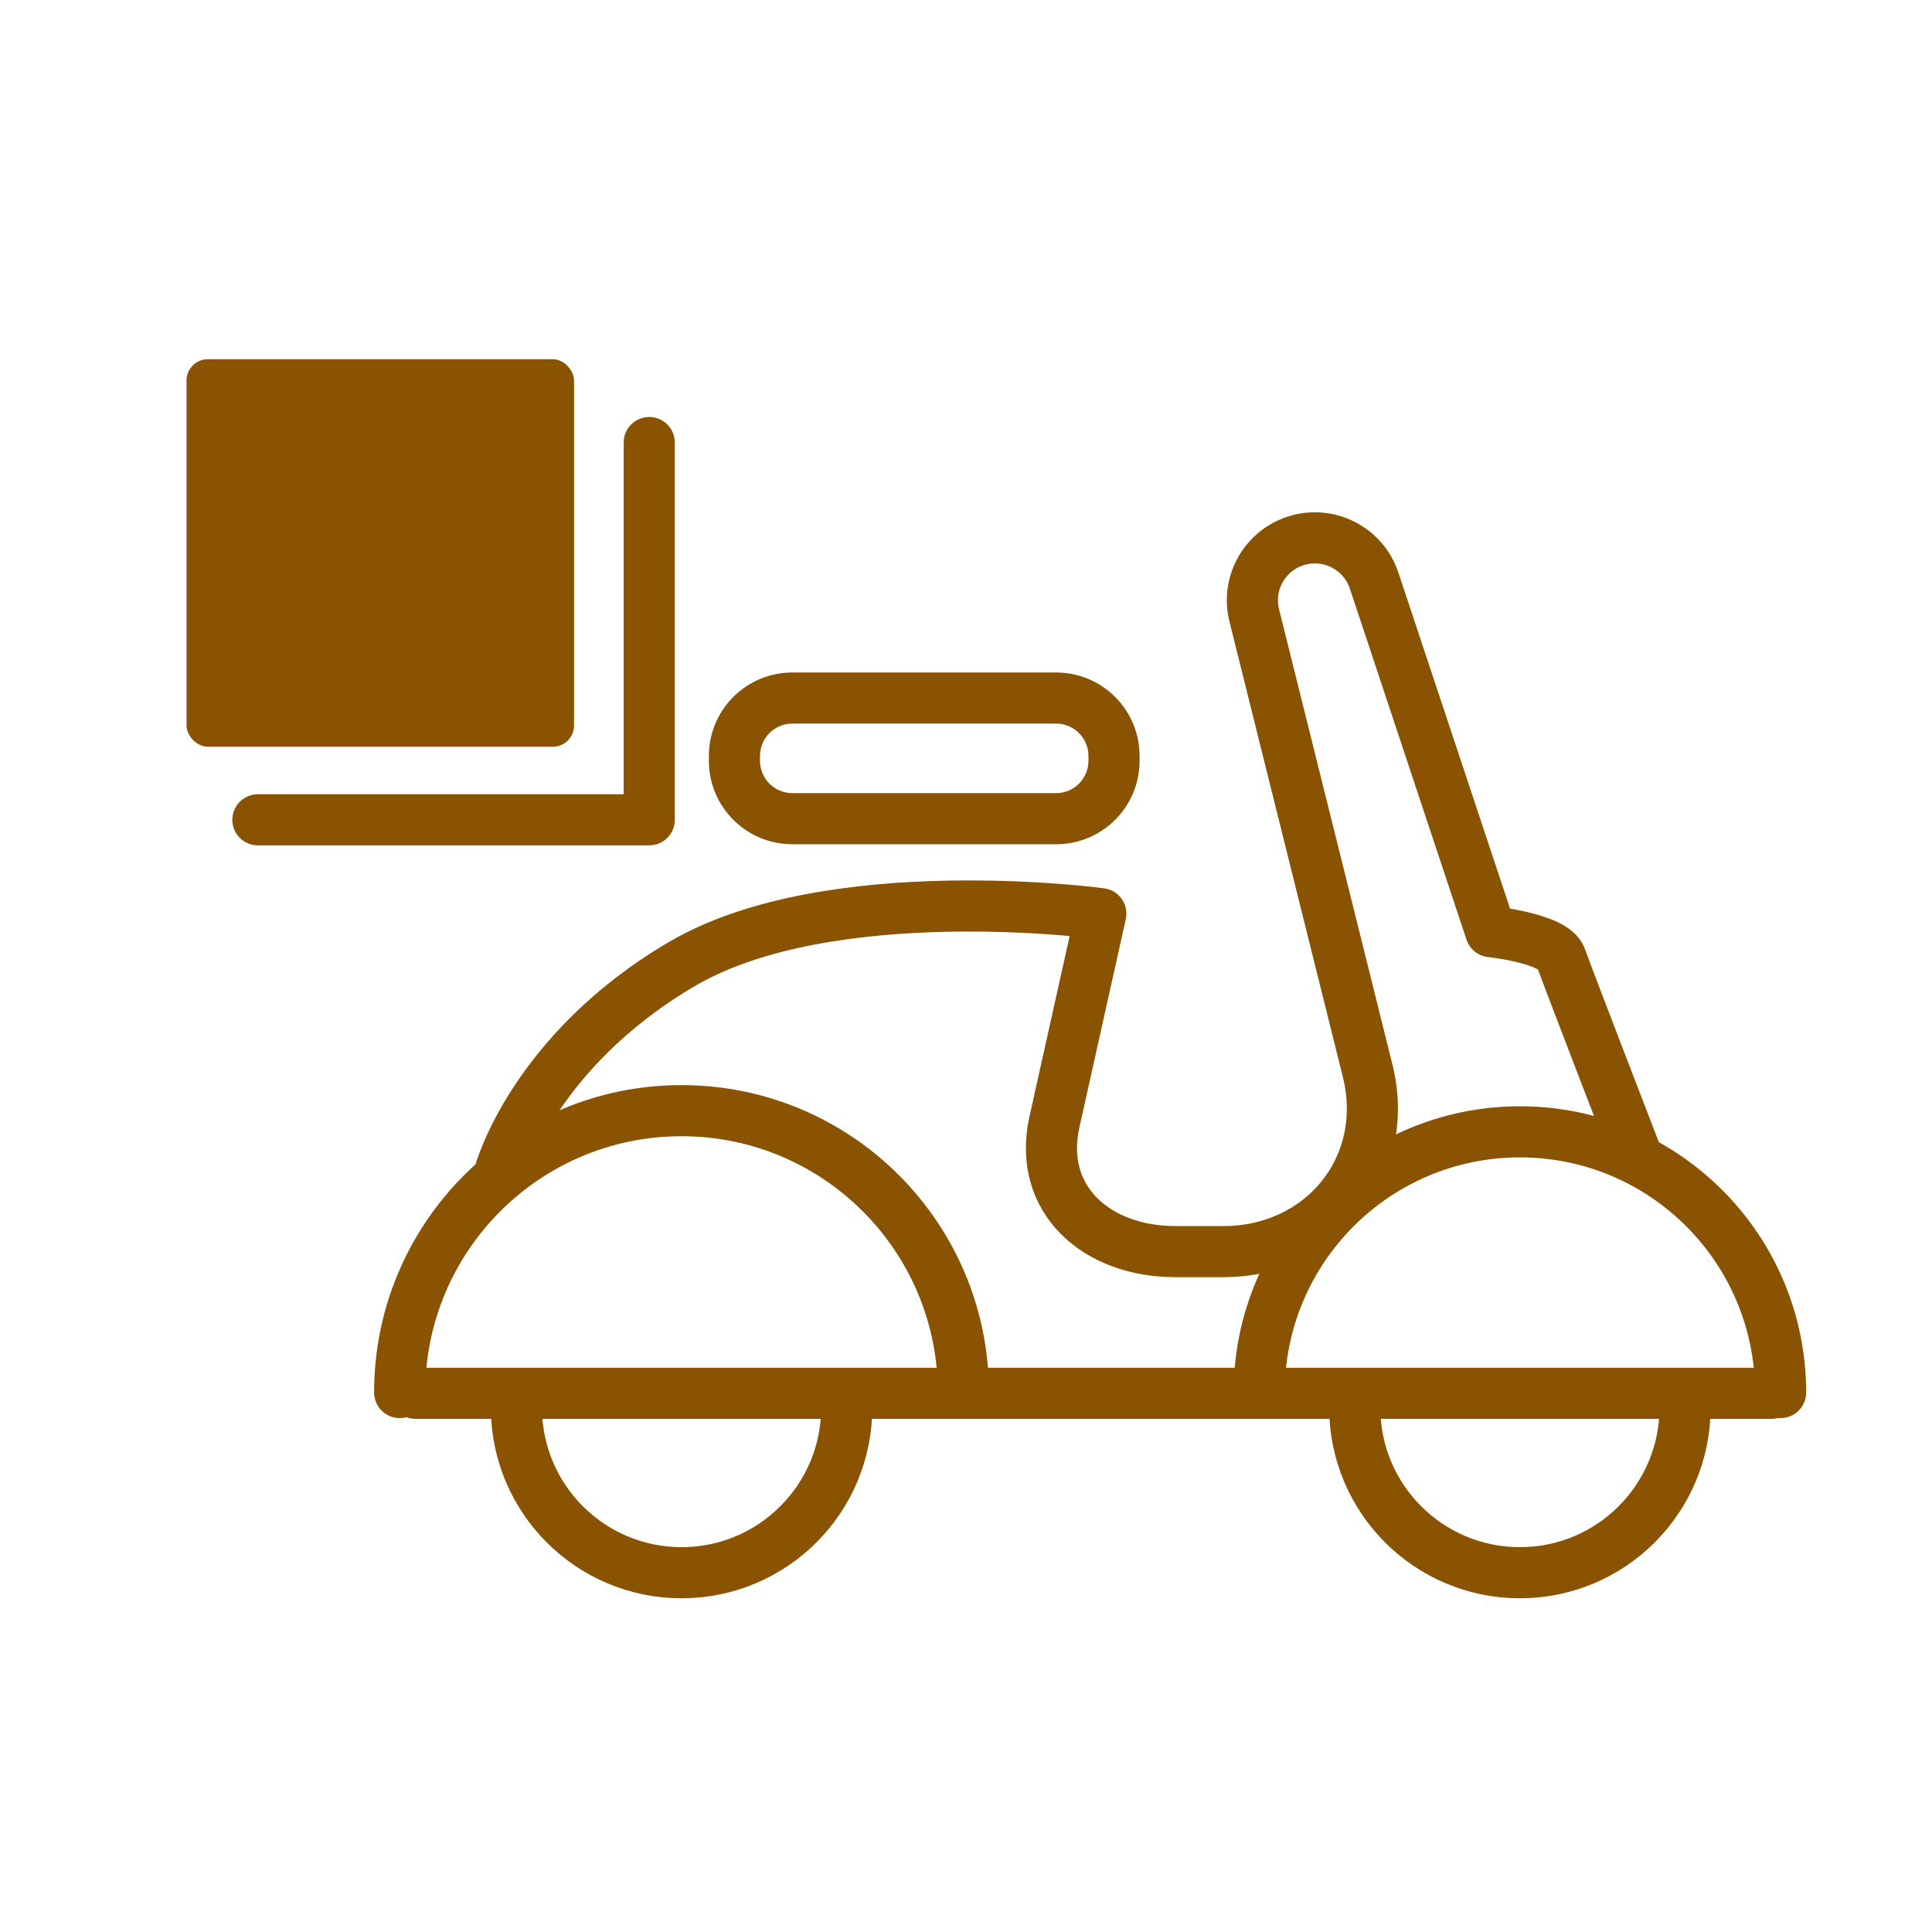 <?xml version='1.0' encoding='UTF-8'?>
<svg xmlns="http://www.w3.org/2000/svg" id="ay" data-name="Livraison scooter" viewBox="0 0 453.54 453.54">
  <defs>
    <style>
      .bu {
        fill: none;
        stroke: #8A5301;
        stroke-linecap: round;
        stroke-linejoin: round;
        stroke-width: 12px;
      }

      .bv {
        fill: #8A5301;
        stroke-width: 0px;
      }
    </style>
  </defs>
  <polyline class="bu" points="152.41 103.89 152.41 192.45 60.54 192.45"/>
  <rect class="bv" x="43.79" y="84.34" width="90.97" height="90.97" rx="4.99" ry="4.99" transform="translate(178.55 259.64) rotate(-180)"/>
  <path class="bu" d="M198.77,330.43c0,21.41-17.36,38.77-38.77,38.77s-38.77-17.36-38.77-38.77"/>
  <path class="bu" d="M93.82,326.9c0-36.55,29.63-66.17,66.17-66.17s66.17,29.63,66.17,66.17"/>
  <path class="bu" d="M395.57,330.43c0,21.41-17.36,38.77-38.77,38.77s-38.77-17.36-38.77-38.77"/>
  <path class="bu" d="M295.6,326.9c0-33.8,27.4-61.2,61.2-61.2s61.2,27.4,61.2,61.2"/>
  <line class="bu" x1="97.58" y1="327.08" x2="415.83" y2="327.08"/>
  <path class="bu" d="M117.34,275.18s7.8-28.33,42.65-48.82c34.85-20.5,98.43-11.88,98.43-11.88l-10.89,48.9c-4.04,18.13,9.81,30.44,28.39,30.44h11.26c23.08,0,39.3-19.64,33.97-42.09l-26.75-107.42c-1.78-7.48,2.53-15.07,9.87-17.37h0c7.64-2.4,15.79,1.77,18.31,9.37l27.38,82.4s14.86,1.54,16.47,6.13,17.43,45.55,17.43,45.55"/>
  <path class="bv" d="M247.93,169.87c4.19,0,7.59,3.41,7.59,7.59v1.14c0,4.19-3.41,7.59-7.59,7.59h-61.93c-4.19,0-7.59-3.41-7.59-7.59v-1.14c0-4.19,3.41-7.59,7.59-7.59h61.93M247.93,157.87h-61.93c-10.82,0-19.59,8.77-19.59,19.59v1.14c0,10.82,8.77,19.59,19.59,19.59h61.93c10.82,0,19.59-8.77,19.59-19.59v-1.14c0-10.82-8.77-19.59-19.59-19.59h0Z"/>
</svg>
